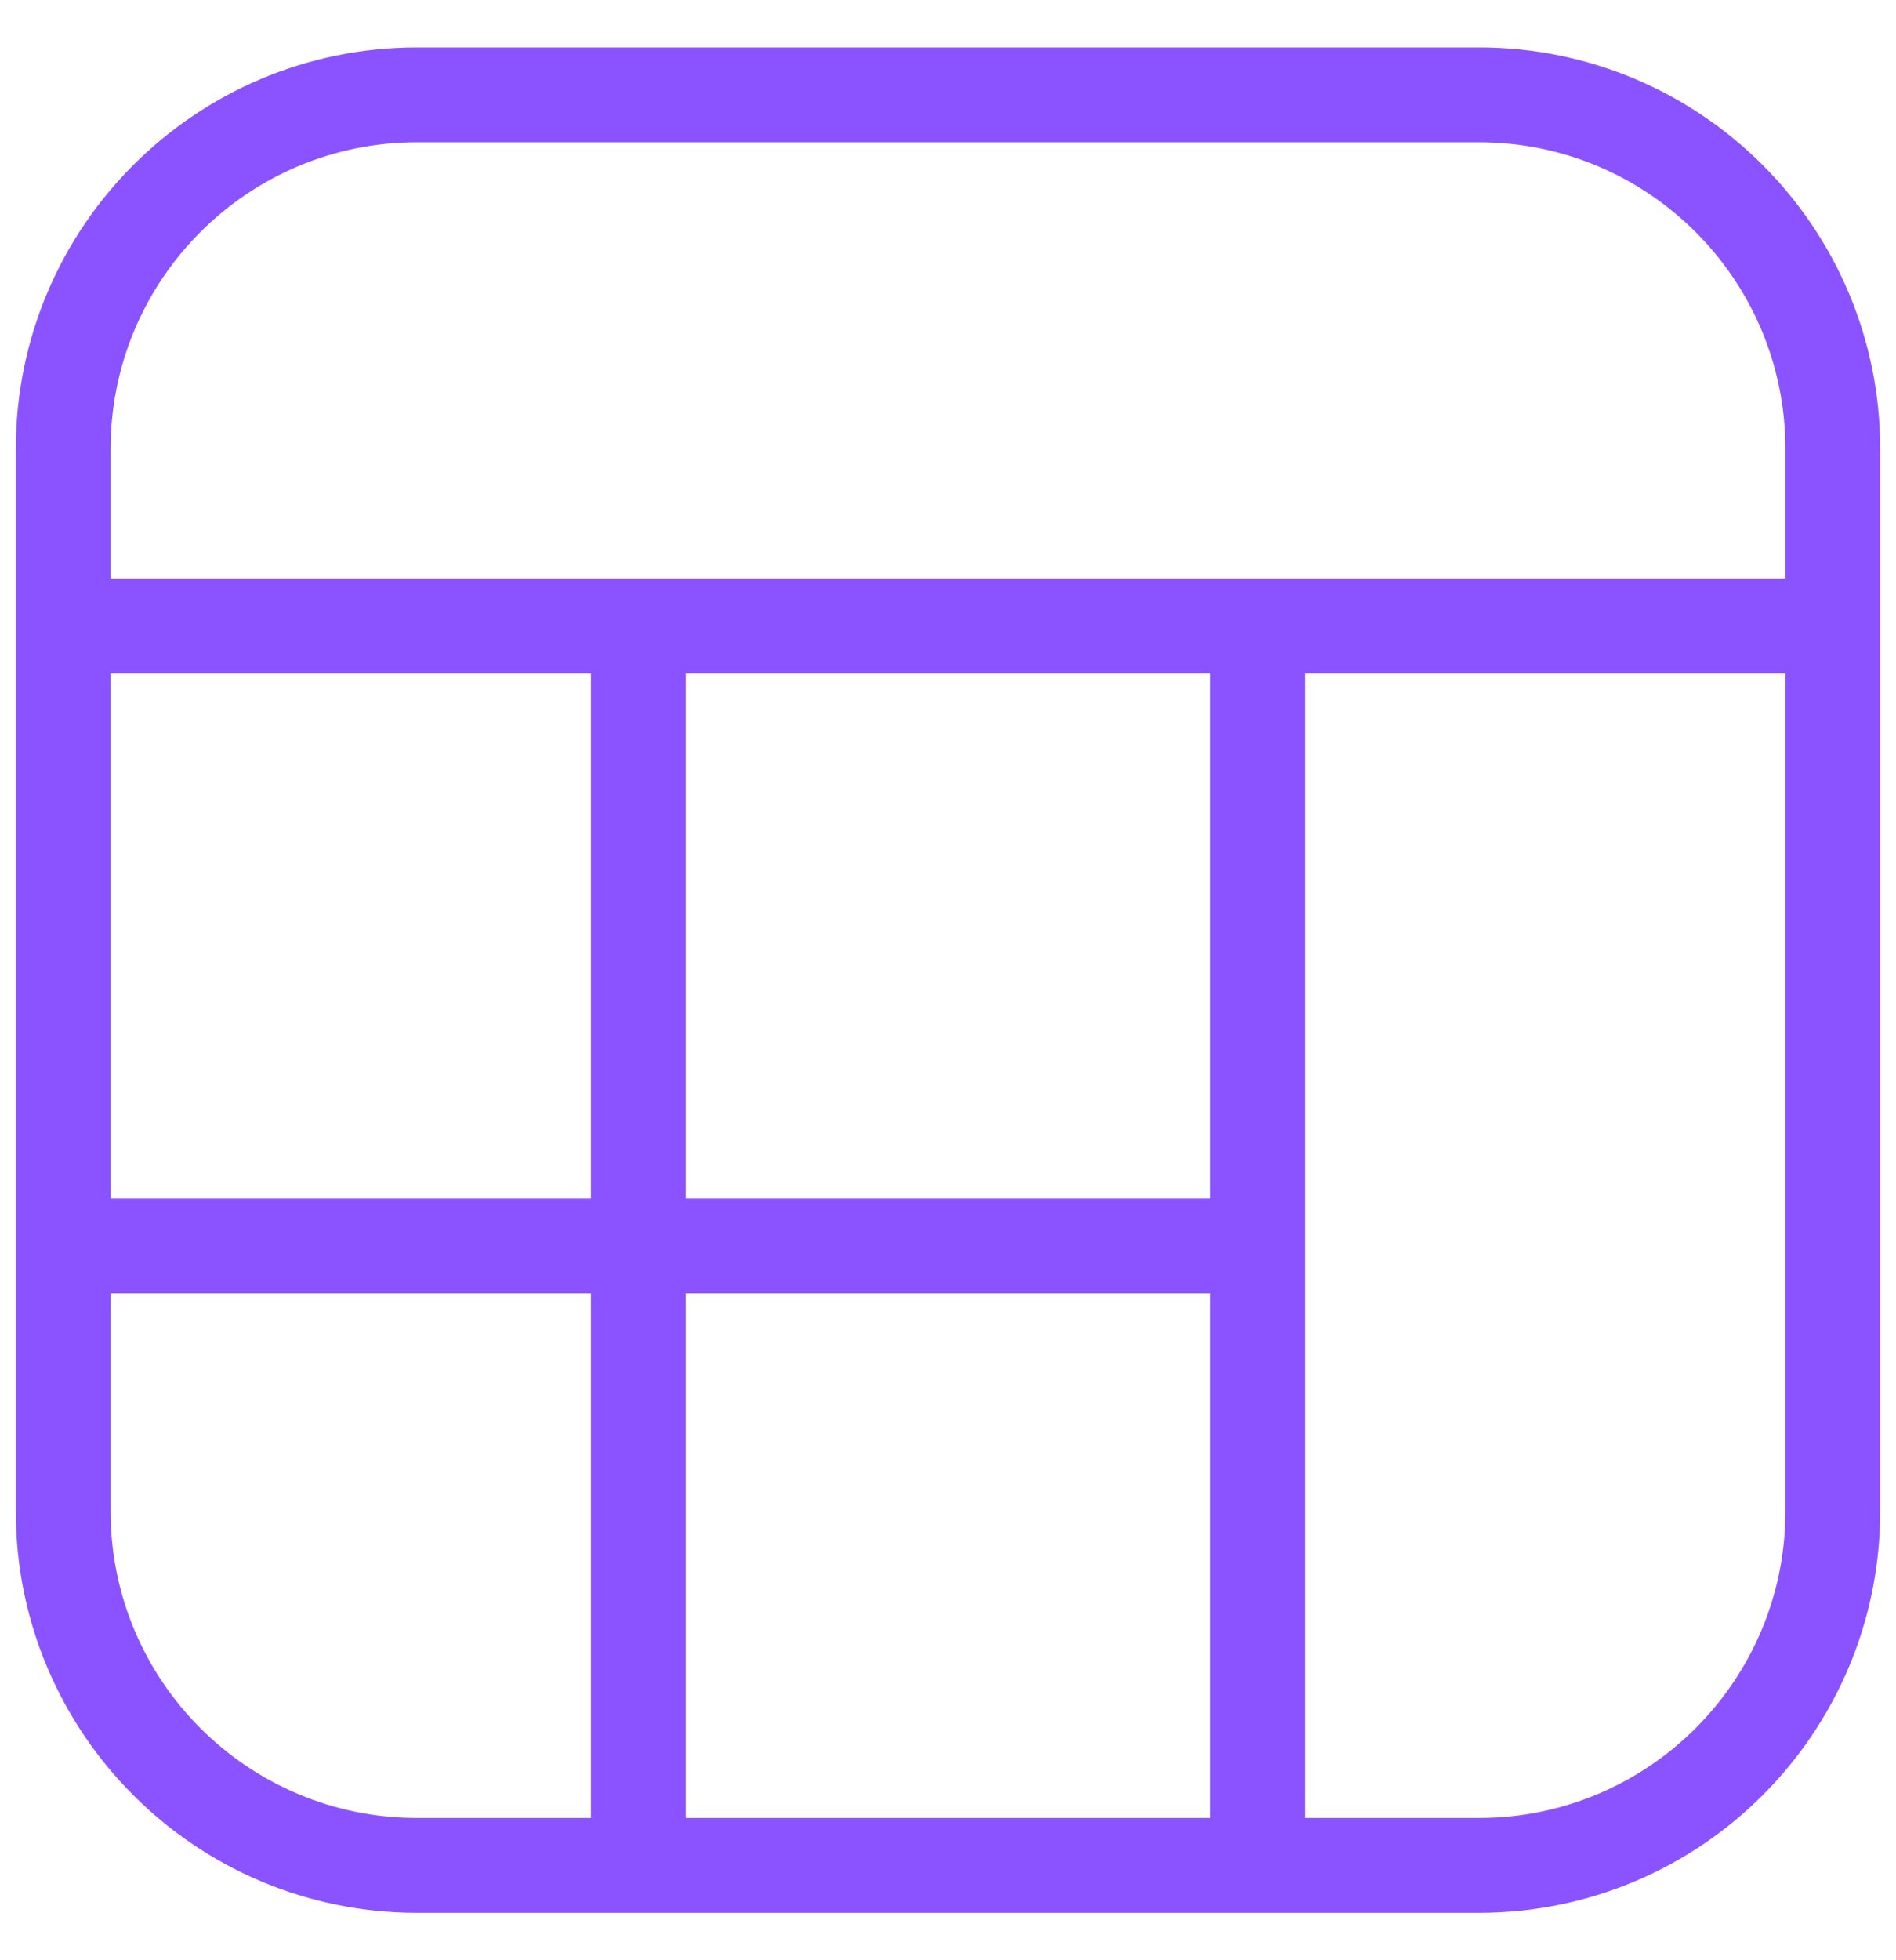 <svg width="30" height="31" viewBox="0 0 30 31" fill="none" xmlns="http://www.w3.org/2000/svg">
<path d="M29 10.65C29.414 10.65 29.75 10.314 29.75 9.9C29.75 9.486 29.414 9.15 29 9.15V10.65ZM1 9.15C0.586 9.15 0.25 9.486 0.25 9.9C0.25 10.314 0.586 10.65 1 10.65V9.15ZM19.15 29.5C19.15 29.914 19.486 30.25 19.9 30.25C20.314 30.25 20.65 29.914 20.65 29.5H19.15ZM20.65 9.9C20.65 9.486 20.314 9.15 19.9 9.15C19.486 9.15 19.15 9.486 19.15 9.9H20.65ZM9.35 29.5C9.35 29.914 9.686 30.25 10.1 30.25C10.514 30.25 10.85 29.914 10.85 29.5H9.35ZM10.85 9.9C10.85 9.486 10.514 9.15 10.1 9.15C9.686 9.15 9.35 9.486 9.35 9.9H10.85ZM19.9 20.45C20.314 20.45 20.65 20.114 20.65 19.7C20.65 19.286 20.314 18.95 19.9 18.95V20.45ZM1 18.95C0.586 18.95 0.25 19.286 0.25 19.7C0.25 20.114 0.586 20.45 1 20.45V18.95ZM6.6 2.25H23.4V0.75H6.6V2.25ZM28.25 7.1V23.9H29.75V7.1H28.25ZM23.4 28.75H6.6V30.25H23.4V28.75ZM1.75 23.9V7.1H0.25V23.9H1.75ZM6.6 28.75C3.921 28.75 1.75 26.579 1.75 23.9H0.25C0.25 27.407 3.093 30.25 6.6 30.25V28.75ZM28.25 23.9C28.25 26.579 26.079 28.75 23.4 28.75V30.25C26.907 30.25 29.75 27.407 29.75 23.9H28.25ZM23.4 2.25C26.079 2.25 28.25 4.421 28.25 7.1H29.75C29.75 3.593 26.907 0.75 23.4 0.75V2.25ZM6.6 0.75C3.093 0.75 0.25 3.593 0.25 7.1H1.75C1.75 4.421 3.921 2.25 6.6 2.25V0.75ZM29 9.15H1V10.65H29V9.15ZM20.65 29.5L20.65 9.9H19.15L19.15 29.5H20.65ZM10.85 29.5L10.85 9.9H9.35L9.35 29.5H10.85ZM19.9 18.95H1V20.45H19.9V18.95Z" fill="#8B53FF"/>
</svg>
